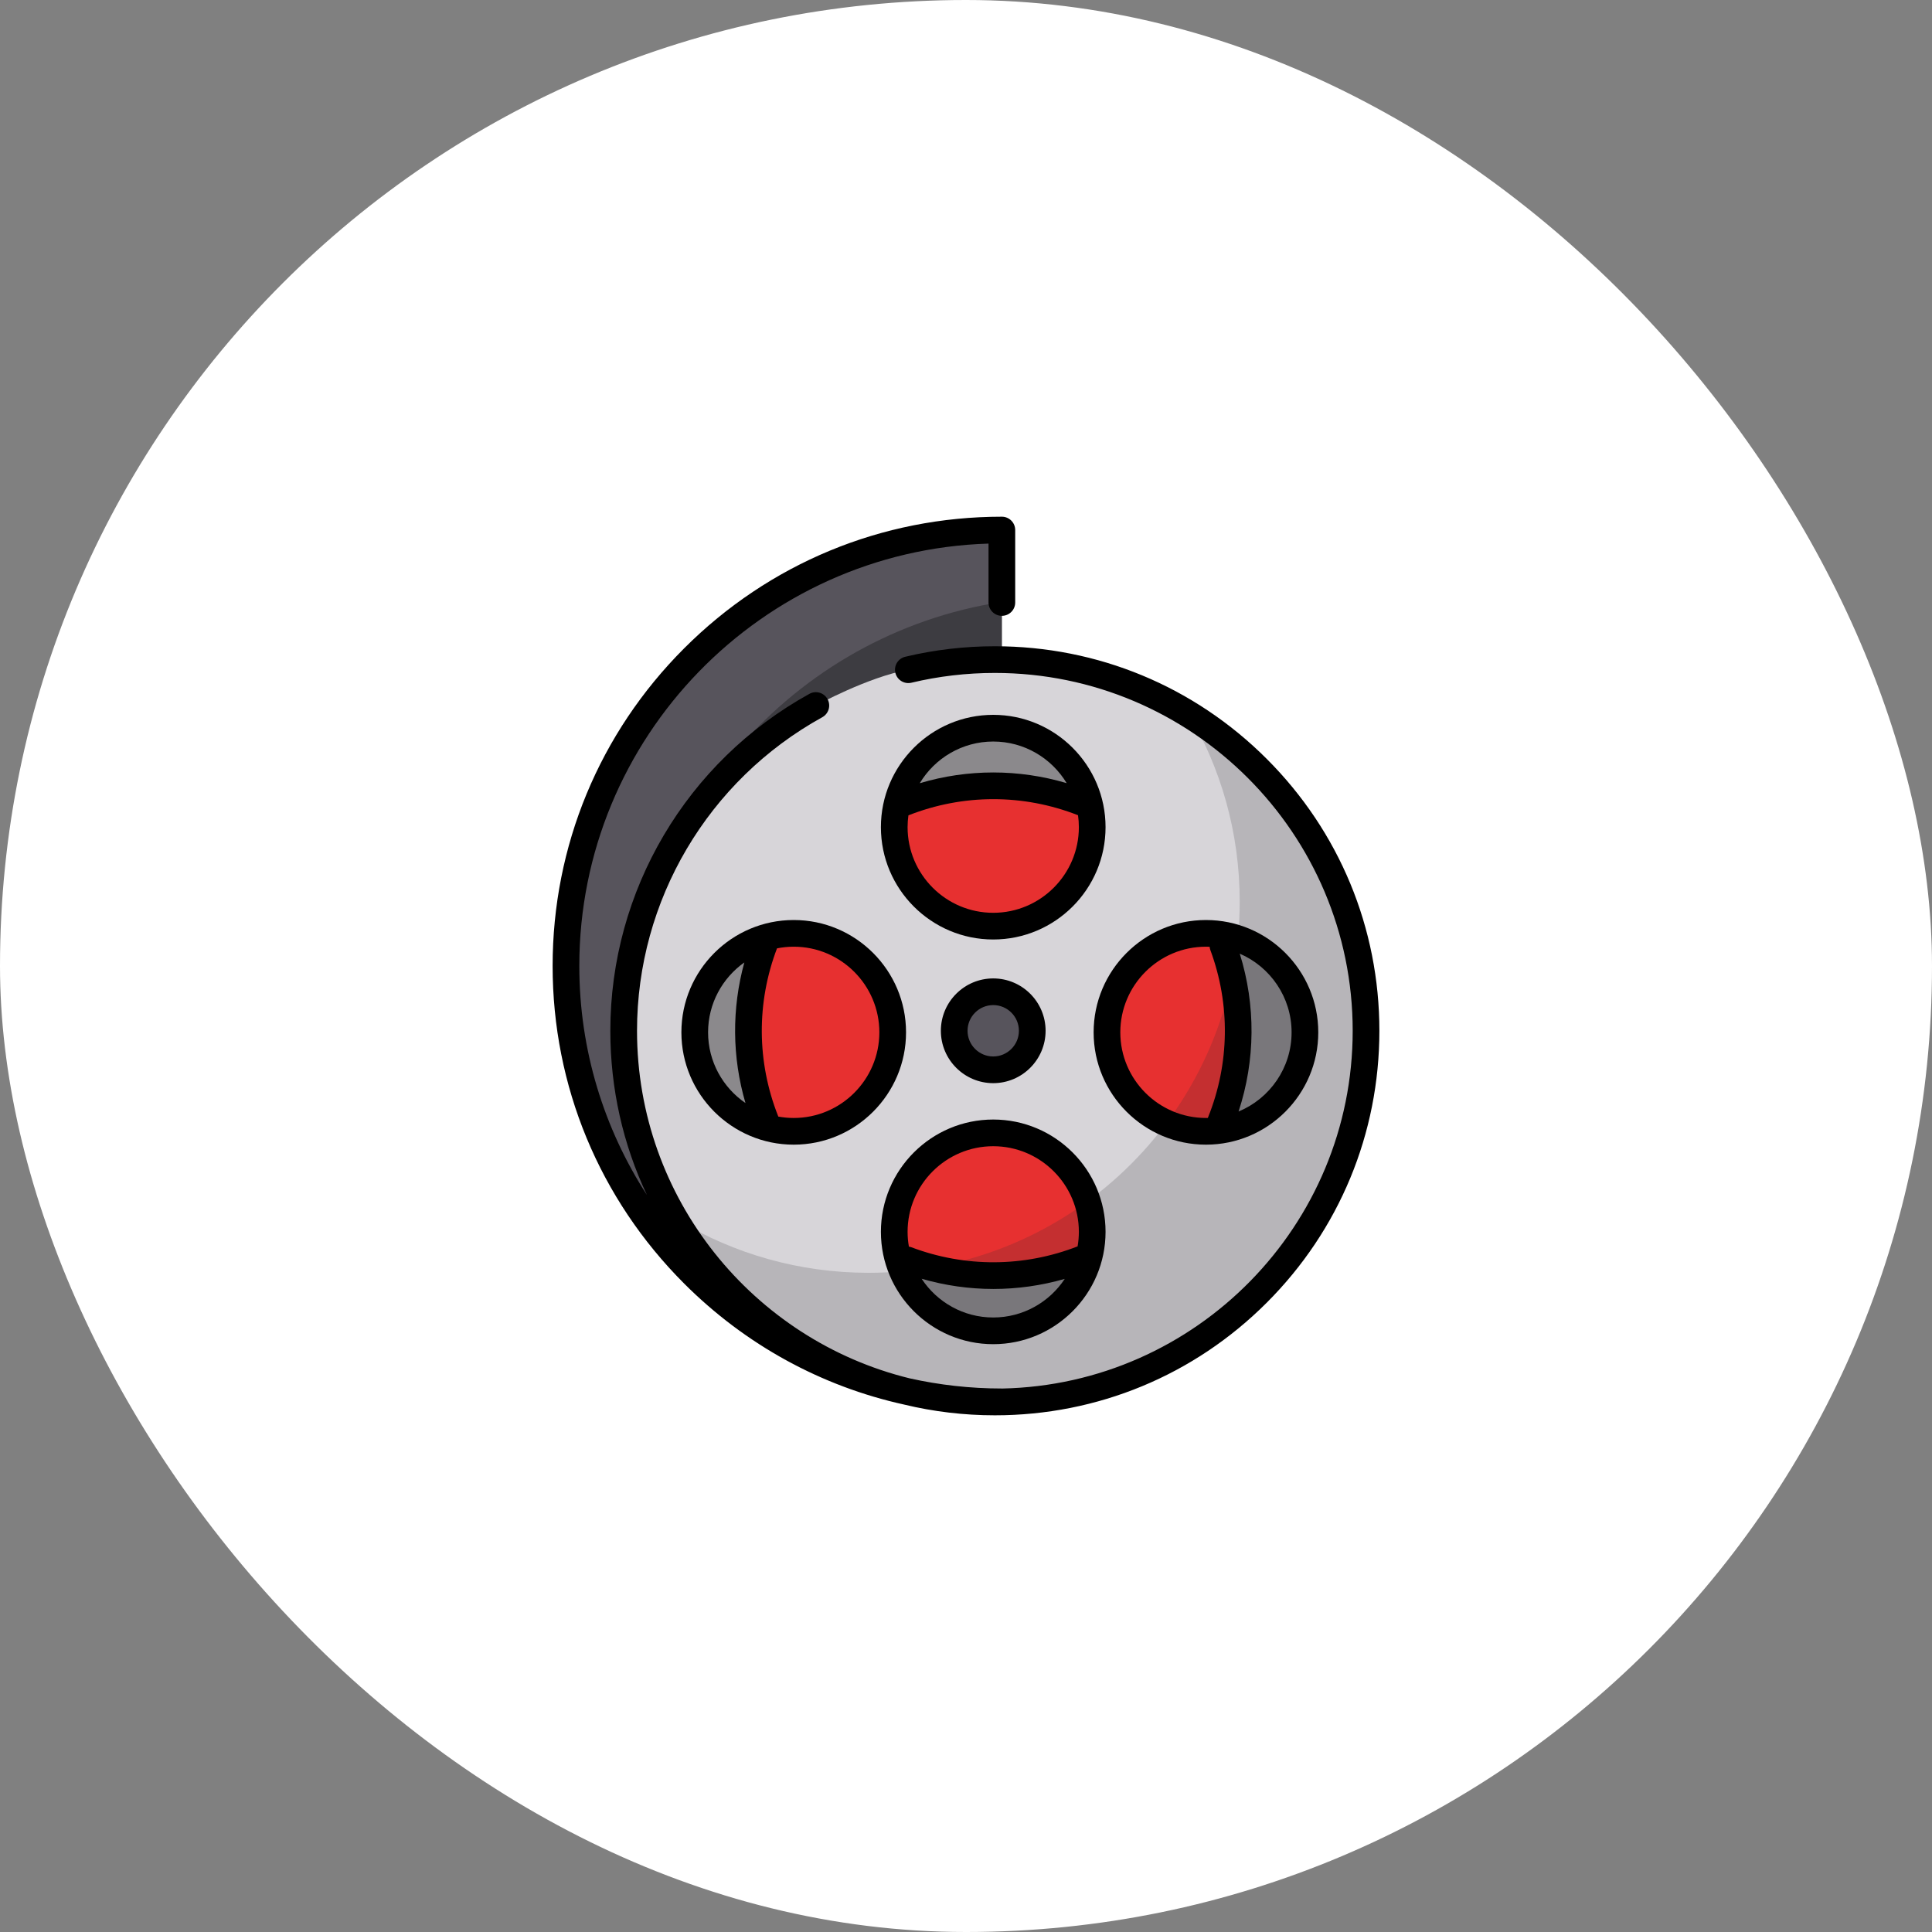 <svg width="86" height="86" viewBox="0 0 86 86" fill="none" xmlns="http://www.w3.org/2000/svg">
<rect x="0" y="0" width="86" height="86" fill="#808080" stroke="none"/>
<rect width="86" height="86" rx="43" fill="white"/>
<path d="M44.597 62.401C33.88 62.401 25.193 53.714 25.193 42.997C25.193 32.281 33.88 23.594 44.597 23.594V26.819V62.401Z" fill="#57545C"/>
<path opacity="0.43" d="M28.166 45.97C28.166 50.571 31.758 52.807 34.434 56.133C37.76 58.809 39.996 55.907 44.597 55.907V26.82V26.793C35.291 28.224 28.166 36.265 28.166 45.97Z" fill="#1D1D20"/>
<path d="M40.433 29.812C41.684 29.587 42.958 29.361 44.284 29.361C53.409 29.361 60.807 36.759 60.807 45.884C60.807 55.009 53.409 62.406 44.284 62.406C35.159 62.406 27.762 55.009 27.762 45.884C27.762 39.648 31.216 34.219 36.316 31.406C36.316 31.406 38.627 30.138 40.433 29.812Z" fill="#D7D5D9"/>
<path opacity="0.45" d="M44.212 41.226C46.646 41.226 48.618 39.254 48.618 36.82C48.618 34.387 46.646 32.414 44.212 32.414C41.779 32.414 39.806 34.387 39.806 36.82C39.806 39.254 41.779 41.226 44.212 41.226Z" fill="#2F2D30"/>
<path opacity="0.45" d="M44.212 59.24C46.646 59.24 48.618 57.267 48.618 54.834C48.618 52.4 46.646 50.428 44.212 50.428C41.779 50.428 39.806 52.4 39.806 54.834C39.806 57.267 41.779 59.24 44.212 59.24Z" fill="#2F2D30"/>
<path opacity="0.45" d="M35.331 50.359C37.764 50.359 39.737 48.386 39.737 45.953C39.737 43.52 37.764 41.547 35.331 41.547C32.898 41.547 30.925 43.52 30.925 45.953C30.925 48.386 32.898 50.359 35.331 50.359Z" fill="#2F2D30"/>
<path opacity="0.45" d="M53.681 50.359C56.114 50.359 58.087 48.386 58.087 45.953C58.087 43.52 56.114 41.547 53.681 41.547C51.247 41.547 49.275 43.52 49.275 45.953C49.275 48.386 51.247 50.359 53.681 50.359Z" fill="#2F2D30"/>
<path opacity="0.99" d="M48.221 35.744C45.622 34.718 42.708 34.731 40.116 35.782H39.93C39.85 36.115 39.806 36.463 39.806 36.821C39.806 39.254 41.779 41.227 44.212 41.227C46.645 41.227 48.618 39.254 48.618 36.821C48.618 36.449 48.572 36.088 48.485 35.744H48.221L48.221 35.744Z" fill="#E83030"/>
<path opacity="0.99" d="M40.203 55.905C42.803 56.93 45.717 56.917 48.308 55.866H48.494C48.574 55.533 48.618 55.186 48.618 54.828C48.618 52.395 46.645 50.422 44.212 50.422C41.779 50.422 39.806 52.395 39.806 54.828C39.806 55.2 39.852 55.56 39.939 55.905H40.203V55.905H40.203Z" fill="#E83030"/>
<path opacity="0.99" d="M54.758 49.962C55.783 47.362 55.77 44.448 54.719 41.857V41.671C54.386 41.59 54.039 41.547 53.681 41.547C51.248 41.547 49.275 43.52 49.275 45.953C49.275 48.386 51.248 50.359 53.681 50.359C54.053 50.359 54.413 50.312 54.758 50.226V49.962H54.758V49.962Z" fill="#E83030"/>
<path opacity="0.99" d="M34.254 41.944C33.229 44.543 33.242 47.457 34.293 50.049V50.235C34.626 50.315 34.973 50.359 35.331 50.359C37.764 50.359 39.737 48.386 39.737 45.953C39.737 43.519 37.764 41.547 35.331 41.547C34.959 41.547 34.599 41.593 34.254 41.68V41.944L34.254 41.944Z" fill="#E83030"/>
<path d="M44.212 47.621C45.172 47.621 45.949 46.843 45.949 45.883C45.949 44.924 45.172 44.147 44.212 44.147C43.253 44.147 42.475 44.924 42.475 45.883C42.475 46.843 43.253 47.621 44.212 47.621Z" fill="#57545C"/>
<path opacity="0.19" d="M52.861 31.684C54.336 34.156 55.184 37.046 55.184 40.135C55.184 49.26 47.787 56.657 38.662 56.657C35.573 56.657 32.684 55.809 30.211 54.334C33.094 59.167 38.373 62.405 44.41 62.405C53.535 62.405 60.932 55.008 60.932 45.883C60.932 39.846 57.694 34.567 52.861 31.684Z" fill="#2F2D30"/>
<path d="M56.387 33.781C53.154 30.548 48.856 28.767 44.284 28.767C42.936 28.767 41.594 28.924 40.295 29.235C39.976 29.311 39.779 29.631 39.856 29.95C39.932 30.269 40.252 30.466 40.571 30.39C41.78 30.101 43.029 29.955 44.284 29.955C53.067 29.955 60.213 37.101 60.213 45.884C60.213 54.556 53.245 61.631 44.614 61.808C44.608 61.808 44.603 61.807 44.597 61.807C43.185 61.807 41.81 61.65 40.487 61.354C33.532 59.646 28.356 53.358 28.356 45.884C28.356 40.08 31.516 34.732 36.603 31.926C36.89 31.767 36.995 31.406 36.836 31.119C36.678 30.832 36.317 30.727 36.029 30.886C30.563 33.901 27.168 39.647 27.168 45.884C27.168 48.454 27.73 50.937 28.797 53.193C26.894 50.254 25.787 46.753 25.787 42.998C25.787 32.825 33.905 24.512 44.003 24.197V26.82C44.003 27.148 44.269 27.413 44.596 27.413C44.925 27.413 45.19 27.148 45.19 26.82V23.594C45.19 23.266 44.925 23 44.596 23C39.255 23 34.233 25.08 30.456 28.857C26.679 32.634 24.599 37.656 24.599 42.998C24.599 48.339 26.679 53.361 30.456 57.138C33.186 59.867 36.565 61.71 40.245 62.522C41.552 62.837 42.906 63 44.284 63C48.856 63 53.154 61.22 56.387 57.987C59.62 54.754 61.401 50.455 61.401 45.884C61.401 41.312 59.62 37.014 56.387 33.781Z" fill="black"/>
<path d="M44.212 31.82C41.455 31.82 39.212 34.063 39.212 36.82C39.212 39.577 41.455 41.82 44.212 41.82C46.969 41.82 49.212 39.577 49.212 36.82C49.212 34.063 46.969 31.82 44.212 31.82ZM44.212 33.008C45.598 33.008 46.813 33.752 47.481 34.861C45.341 34.226 43.079 34.226 40.942 34.863C41.609 33.753 42.825 33.008 44.212 33.008ZM44.212 40.632C42.11 40.632 40.4 38.922 40.4 36.82C40.4 36.642 40.413 36.466 40.437 36.294C42.872 35.335 45.548 35.333 47.986 36.289C48.011 36.463 48.024 36.64 48.024 36.82C48.024 38.922 46.314 40.632 44.212 40.632Z" fill="black"/>
<path d="M44.212 59.834C46.969 59.834 49.212 57.591 49.212 54.834C49.212 52.077 46.969 49.834 44.212 49.834C41.455 49.834 39.212 52.077 39.212 54.834C39.212 57.591 41.455 59.834 44.212 59.834ZM44.212 58.646C42.881 58.646 41.707 57.959 41.025 56.922C42.07 57.224 43.144 57.376 44.217 57.376C45.287 57.376 46.357 57.226 47.396 56.927C46.714 57.961 45.541 58.646 44.212 58.646ZM44.212 51.022C46.314 51.022 48.024 52.732 48.024 54.834C48.024 55.054 48.004 55.27 47.968 55.48C45.586 56.41 42.957 56.424 40.564 55.518C40.529 55.505 40.493 55.496 40.458 55.489C40.42 55.276 40.4 55.057 40.4 54.834C40.4 52.732 42.11 51.022 44.212 51.022Z" fill="black"/>
<path d="M35.331 40.953C32.574 40.953 30.331 43.196 30.331 45.953C30.331 48.71 32.574 50.953 35.331 50.953C38.088 50.953 40.331 48.71 40.331 45.953C40.331 43.196 38.088 40.953 35.331 40.953ZM31.519 45.953C31.519 44.669 32.158 43.532 33.133 42.841C32.569 44.894 32.585 47.054 33.183 49.1C32.179 48.413 31.519 47.259 31.519 45.953ZM35.331 49.765C35.096 49.765 34.866 49.743 34.643 49.702C34.639 49.691 34.636 49.679 34.632 49.668C33.684 47.266 33.67 44.624 34.587 42.215C34.827 42.167 35.076 42.141 35.331 42.141C37.433 42.141 39.143 43.851 39.143 45.953C39.143 48.055 37.433 49.765 35.331 49.765Z" fill="black"/>
<path d="M53.681 50.953C56.438 50.953 58.681 48.71 58.681 45.953C58.681 43.196 56.438 40.953 53.681 40.953C50.924 40.953 48.681 43.196 48.681 45.953C48.681 48.71 50.924 50.953 53.681 50.953ZM57.493 45.953C57.493 47.541 56.517 48.905 55.133 49.477C55.884 47.197 55.903 44.746 55.186 42.451C56.541 43.036 57.493 44.385 57.493 45.953ZM53.681 42.141C53.736 42.141 53.791 42.143 53.845 42.145C53.85 42.196 53.86 42.246 53.879 42.296C54.771 44.706 54.736 47.346 53.778 49.729C53.773 49.74 53.77 49.752 53.766 49.763C53.738 49.764 53.71 49.765 53.681 49.765C51.579 49.765 49.869 48.055 49.869 45.953C49.869 43.851 51.579 42.141 53.681 42.141Z" fill="black"/>
<path d="M46.543 45.884C46.543 44.598 45.497 43.553 44.212 43.553C42.927 43.553 41.881 44.598 41.881 45.884C41.881 47.169 42.927 48.215 44.212 48.215C45.497 48.215 46.543 47.169 46.543 45.884ZM43.069 45.884C43.069 45.253 43.582 44.74 44.212 44.74C44.843 44.74 45.355 45.253 45.355 45.884C45.355 46.514 44.842 47.027 44.212 47.027C43.582 47.027 43.069 46.514 43.069 45.884Z" fill="black"/>
</svg>
